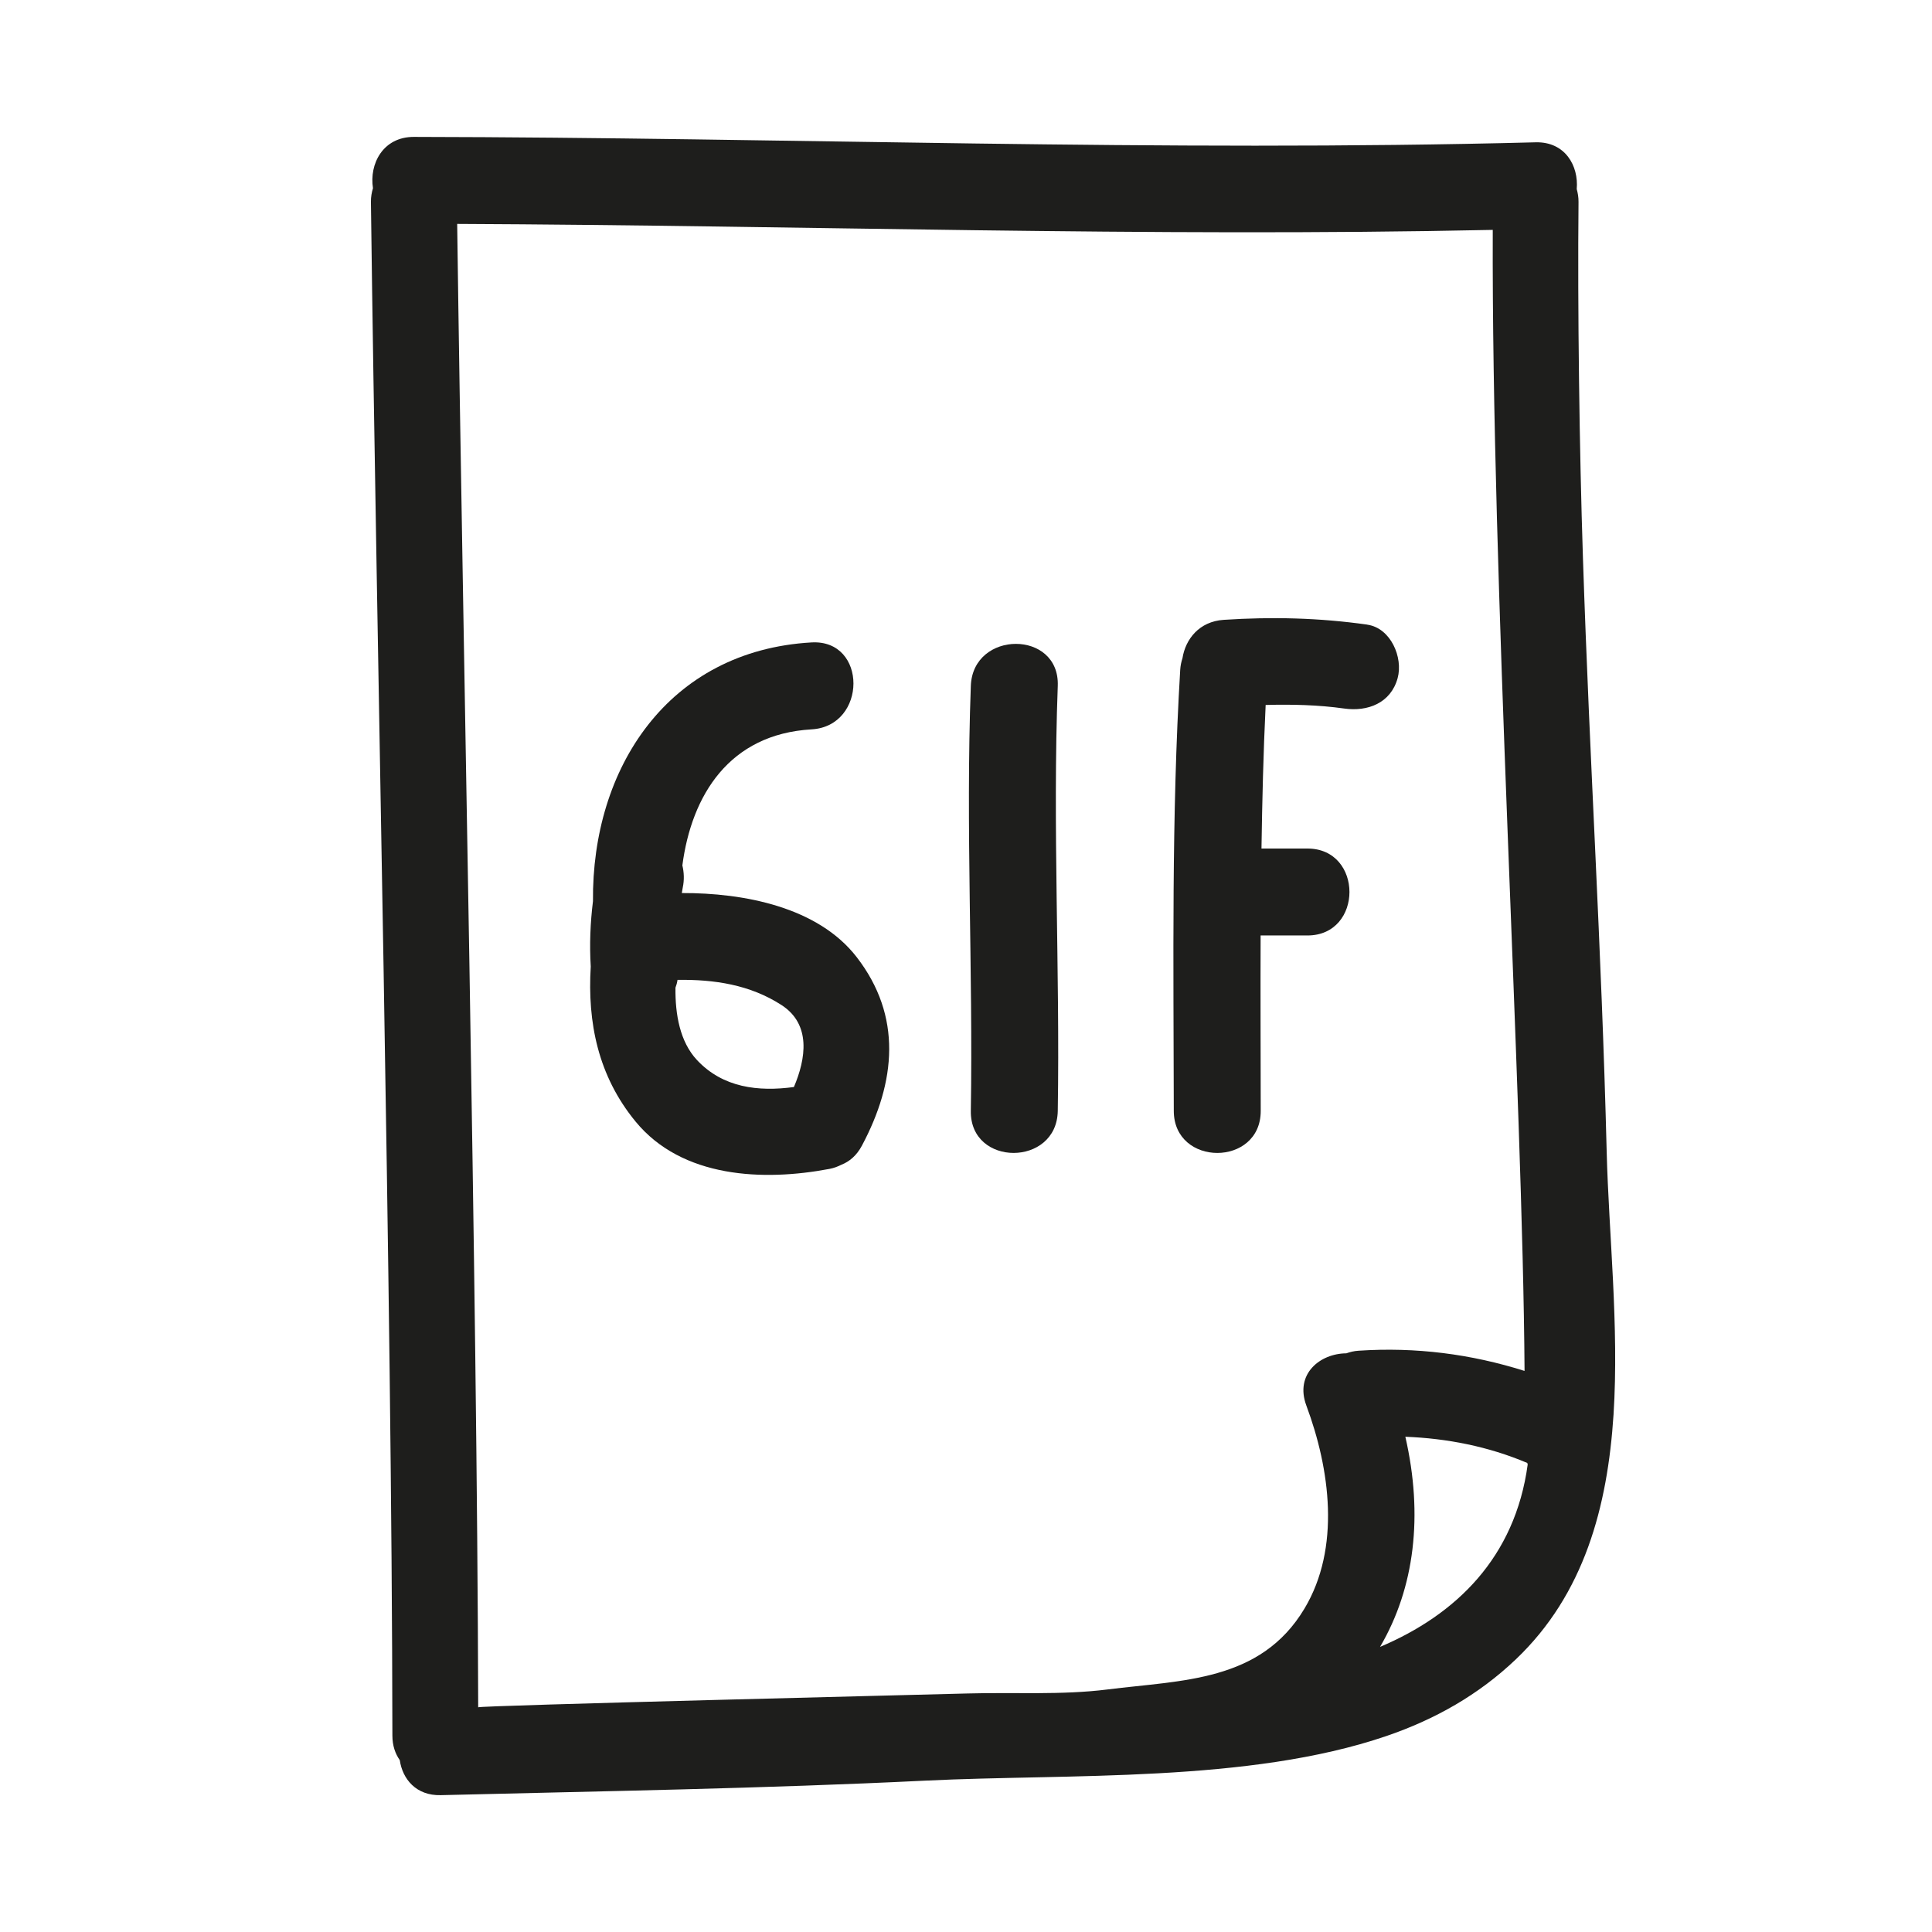 <svg xmlns="http://www.w3.org/2000/svg" viewBox="0 0 100 100" enable-background="new 0 0 100 100"><g fill="#1e1e1c"><path d="m81.932 28.855c-.181-5.491-.282-12.909-.228-18.404.002-.245-.037-.461-.093-.664.107-1.197-.596-2.461-2.129-2.421-19.354.508-38.704-.25-58.06-.28-1.61-.003-2.315 1.412-2.117 2.654-.064.216-.109.448-.106.712.292 23.09 1.086 56.28 1.111 79.38 0 .518.147.939.382 1.272.142.979.846 1.845 2.119 1.813 8.365-.208 16.735-.342 25.09-.752 7.45-.365 16.734.124 23.855-2.307 2.521-.861 4.777-2.134 6.71-3.977 3.535-3.369 4.741-7.892 5.05-12.658.292-4.577-.247-9.379-.354-13.597-.275-10.895-.872-19.875-1.23-30.768m-12.246 41.19c-1.362.008-2.679 1.071-2.069 2.705 1.224 3.286 1.784 7.366-.099 10.509-2.276 3.801-6.339 3.698-10.2 4.185-2.361.298-4.872.14-7.253.207-1.853.052-25.314.624-25.314.716-.055-22.23-.79-54.55-1.087-76.78 17.869.077 35.733.691 53.601.309-.067 18.253 1.551 44.639 1.646 59.06-2.772-.875-5.637-1.244-8.596-1.046-.231.014-.436.067-.629.134m1.745 15.196c1.795-3.058 2.242-6.81 1.31-10.877 2.161.084 4.291.501 6.31 1.356.009.025.015.052.023.077-.655 4.819-3.704 7.776-7.643 9.444"/><path d="m35.29 46.23c.019-.098.029-.196.05-.294.083-.39.067-.78-.021-1.144.476-3.628 2.428-6.795 6.686-7.04 2.885-.164 2.9-4.665 0-4.5-7.43.424-11.377 6.511-11.313 13.394-.138 1.121-.184 2.249-.115 3.382-.176 2.885.374 5.654 2.317 8.02 2.408 2.937 6.625 3.101 10.04 2.454.235-.045.433-.123.614-.214.413-.162.79-.473 1.063-.987 1.761-3.301 2.098-6.702-.27-9.762-2.01-2.598-5.847-3.326-9.05-3.315m5.803 10.04c-1.844.25-3.677.039-5.02-1.398-.884-.947-1.129-2.367-1.112-3.744.05-.13.087-.264.106-.404 1.896-.026 3.747.245 5.384 1.304 1.543.999 1.263 2.779.641 4.242"/><path d="m54.75 35.5c.107-2.903-4.393-2.893-4.5 0-.272 7.333.118 14.665 0 22-.047 2.903 4.453 2.899 4.5 0 .118-7.335-.272-14.667 0-22"/><path d="m70.77 32.33c-2.483-.351-4.93-.412-7.432-.247-1.265.083-1.977.999-2.133 1.983-.06.186-.104.382-.117.601-.456 7.606-.344 15.218-.333 22.833.004 2.902 4.504 2.902 4.5 0-.004-3.03-.017-6.06-.006-9.08h2.423c2.901 0 2.901-4.5 0-4.5h-2.378c.038-2.477.096-4.954.216-7.431 1.359-.035 2.722-.006 4.063.184 1.214.172 2.412-.277 2.768-1.571.294-1.067-.355-2.597-1.571-2.769"/></g></svg>